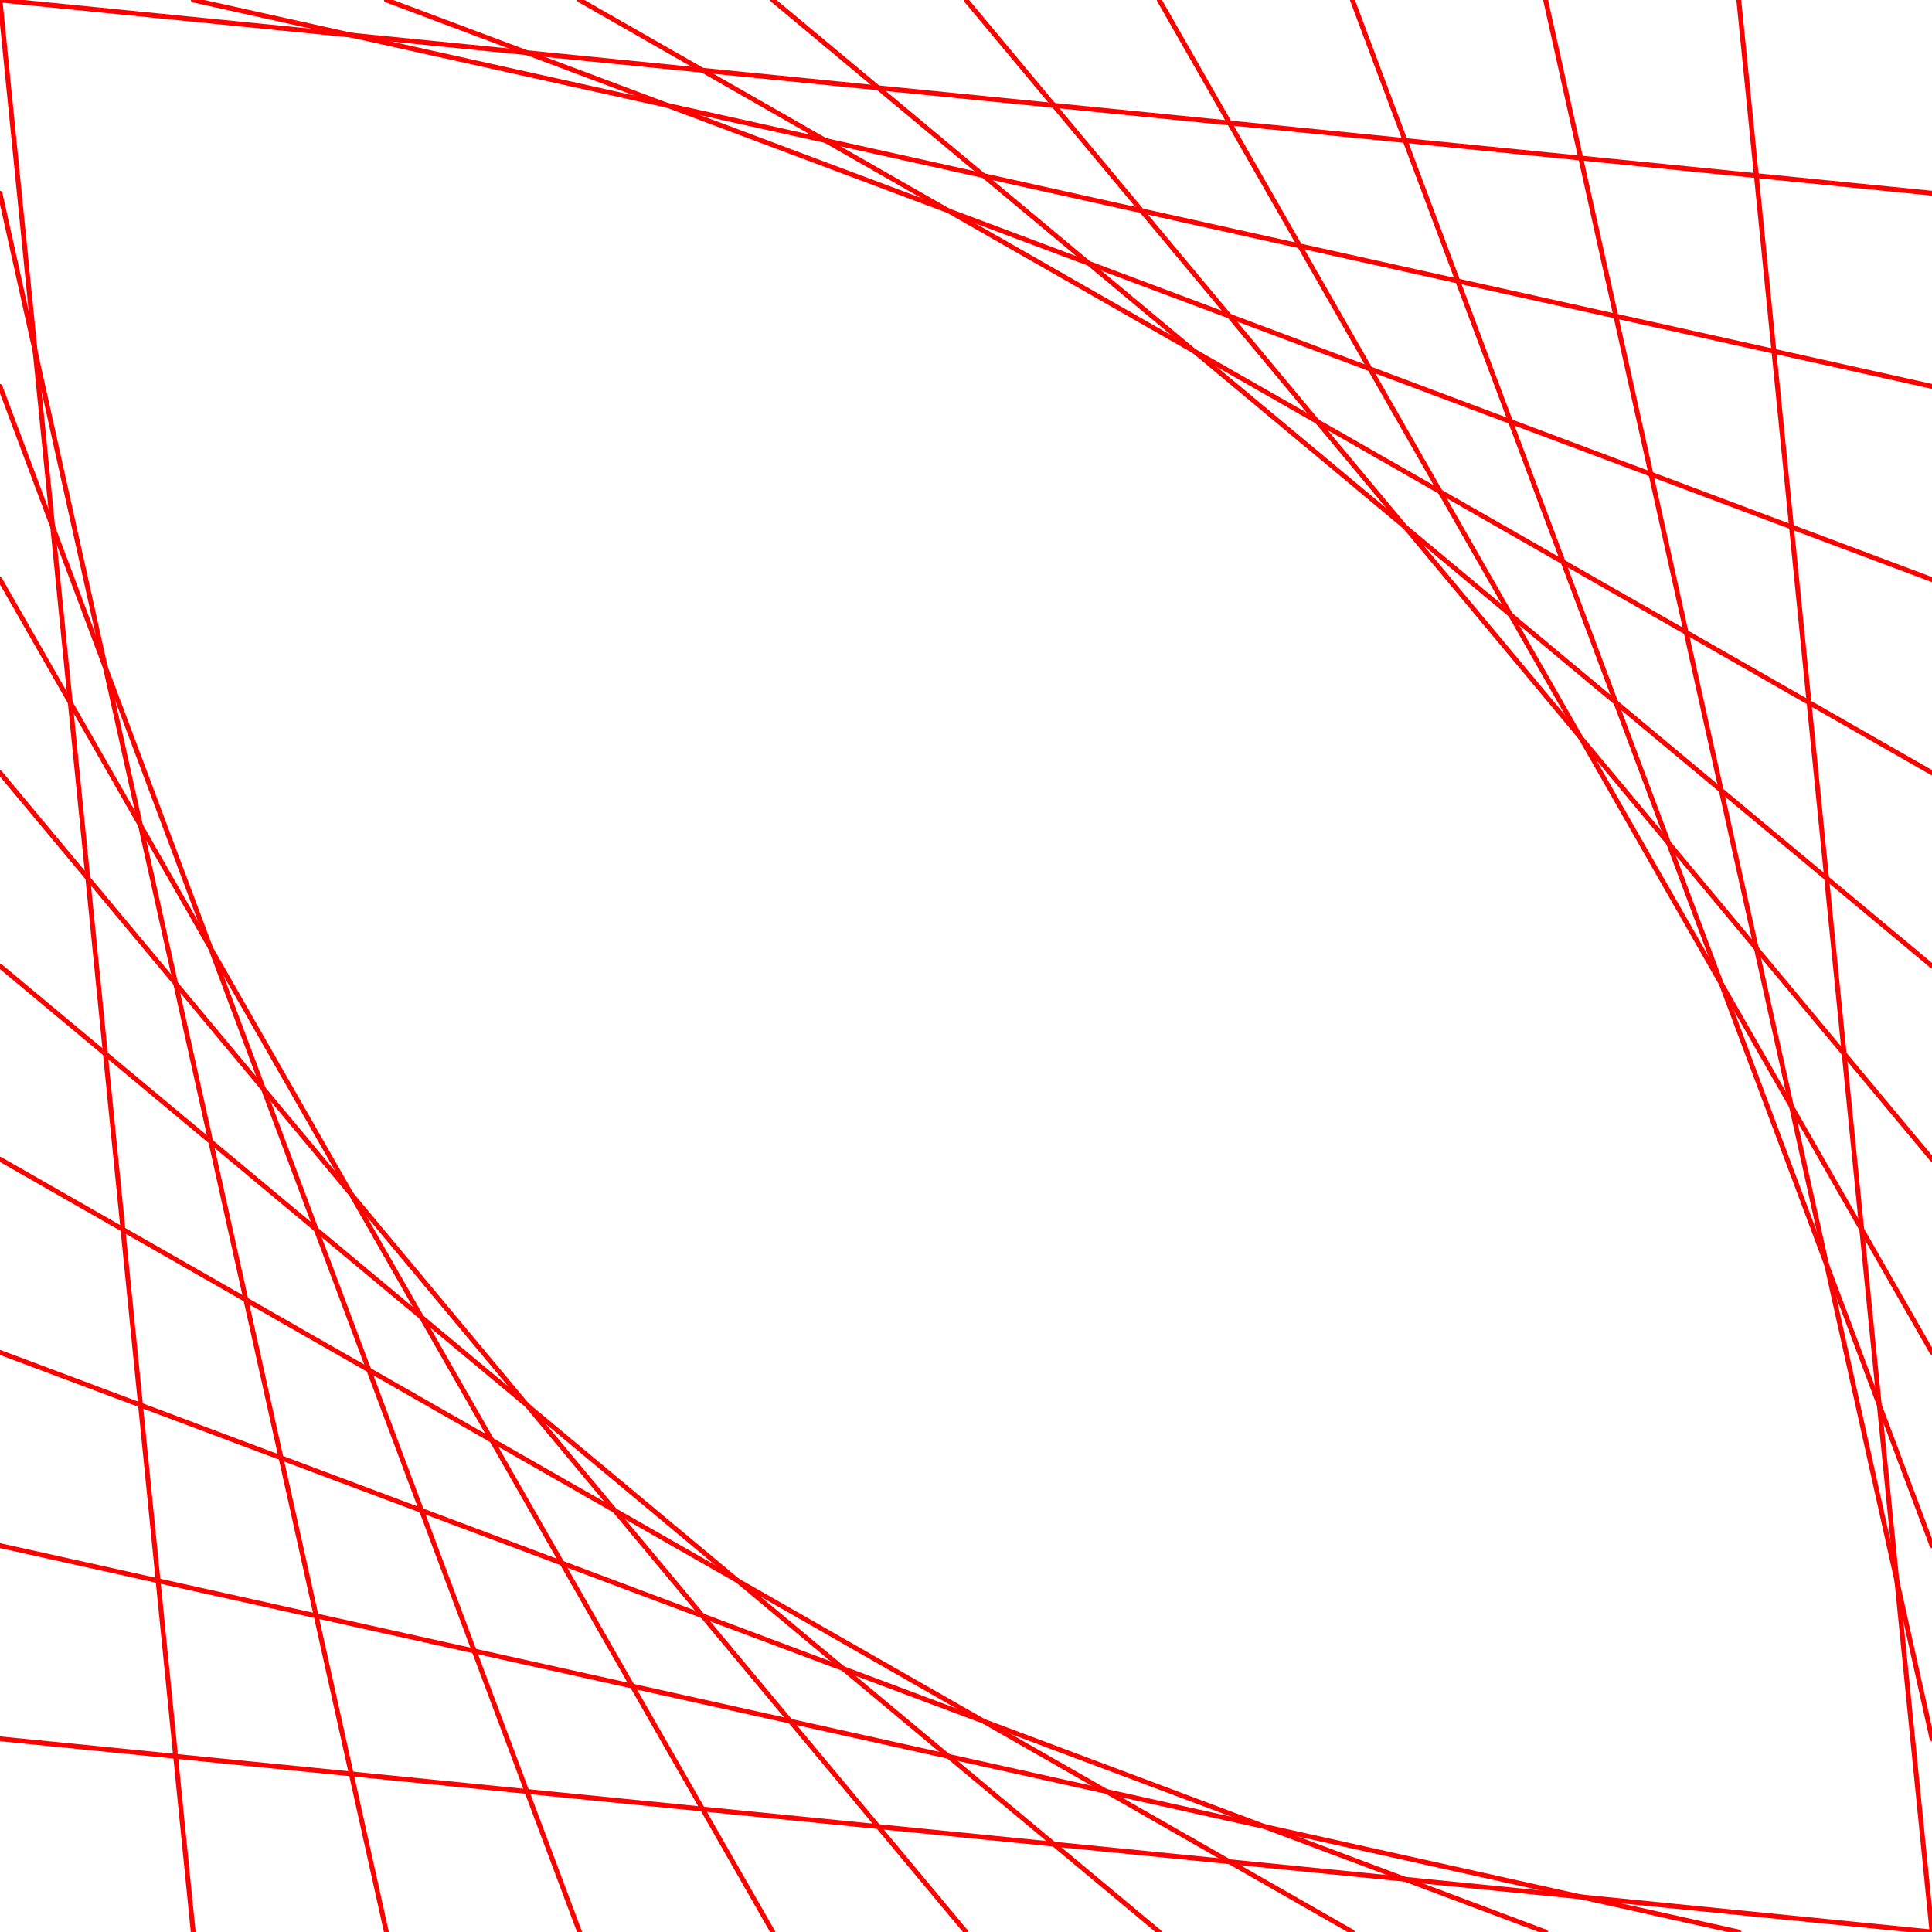 <svg version="1.1" xmlns="http://www.w3.org/2000/svg" xmlns:xlink="http://www.w3.org/1999/xlink" width="400" height="400" viewBox="0 0 400 400"><defs/><g><rect fill="rgb(255,255,255)" stroke="none" x="0" y="0" width="400" height="400" transform="matrix(1 0 0 1 0 0)" fill-opacity="1"/><path fill="none" stroke="rgb(255,0,0)" paint-order="fill stroke markers" d=" M 0 0 L 40 400" stroke-opacity="1" stroke-linecap="round" stroke-miterlimit="10" stroke-dasharray=""/><path fill="none" stroke="rgb(255,0,0)" paint-order="fill stroke markers" d=" M 0 40 L 80 400" stroke-opacity="1" stroke-linecap="round" stroke-miterlimit="10" stroke-dasharray=""/><path fill="none" stroke="rgb(255,0,0)" paint-order="fill stroke markers" d=" M 0 80 L 120 400" stroke-opacity="1" stroke-linecap="round" stroke-miterlimit="10" stroke-dasharray=""/><path fill="none" stroke="rgb(255,0,0)" paint-order="fill stroke markers" d=" M 0 120 L 160 400" stroke-opacity="1" stroke-linecap="round" stroke-miterlimit="10" stroke-dasharray=""/><path fill="none" stroke="rgb(255,0,0)" paint-order="fill stroke markers" d=" M 0 160 L 200 400" stroke-opacity="1" stroke-linecap="round" stroke-miterlimit="10" stroke-dasharray=""/><path fill="none" stroke="rgb(255,0,0)" paint-order="fill stroke markers" d=" M 0 200 L 240 400" stroke-opacity="1" stroke-linecap="round" stroke-miterlimit="10" stroke-dasharray=""/><path fill="none" stroke="rgb(255,0,0)" paint-order="fill stroke markers" d=" M 0 240 L 280 400" stroke-opacity="1" stroke-linecap="round" stroke-miterlimit="10" stroke-dasharray=""/><path fill="none" stroke="rgb(255,0,0)" paint-order="fill stroke markers" d=" M 0 280 L 320 400" stroke-opacity="1" stroke-linecap="round" stroke-miterlimit="10" stroke-dasharray=""/><path fill="none" stroke="rgb(255,0,0)" paint-order="fill stroke markers" d=" M 0 320 L 360 400" stroke-opacity="1" stroke-linecap="round" stroke-miterlimit="10" stroke-dasharray=""/><path fill="none" stroke="rgb(255,0,0)" paint-order="fill stroke markers" d=" M 0 360 L 400 400" stroke-opacity="1" stroke-linecap="round" stroke-miterlimit="10" stroke-dasharray=""/><path fill="none" stroke="rgb(255,0,0)" paint-order="fill stroke markers" d=" M 360 0 L 400 400" stroke-opacity="1" stroke-linecap="round" stroke-miterlimit="10" stroke-dasharray=""/><path fill="none" stroke="rgb(255,0,0)" paint-order="fill stroke markers" d=" M 320 0 L 400 360" stroke-opacity="1" stroke-linecap="round" stroke-miterlimit="10" stroke-dasharray=""/><path fill="none" stroke="rgb(255,0,0)" paint-order="fill stroke markers" d=" M 280 0 L 400 320" stroke-opacity="1" stroke-linecap="round" stroke-miterlimit="10" stroke-dasharray=""/><path fill="none" stroke="rgb(255,0,0)" paint-order="fill stroke markers" d=" M 240 0 L 400 280" stroke-opacity="1" stroke-linecap="round" stroke-miterlimit="10" stroke-dasharray=""/><path fill="none" stroke="rgb(255,0,0)" paint-order="fill stroke markers" d=" M 200 0 L 400 240" stroke-opacity="1" stroke-linecap="round" stroke-miterlimit="10" stroke-dasharray=""/><path fill="none" stroke="rgb(255,0,0)" paint-order="fill stroke markers" d=" M 160 0 L 400 200" stroke-opacity="1" stroke-linecap="round" stroke-miterlimit="10" stroke-dasharray=""/><path fill="none" stroke="rgb(255,0,0)" paint-order="fill stroke markers" d=" M 120 0 L 400 160" stroke-opacity="1" stroke-linecap="round" stroke-miterlimit="10" stroke-dasharray=""/><path fill="none" stroke="rgb(255,0,0)" paint-order="fill stroke markers" d=" M 80 0 L 400 120" stroke-opacity="1" stroke-linecap="round" stroke-miterlimit="10" stroke-dasharray=""/><path fill="none" stroke="rgb(255,0,0)" paint-order="fill stroke markers" d=" M 40 0 L 400 80" stroke-opacity="1" stroke-linecap="round" stroke-miterlimit="10" stroke-dasharray=""/><path fill="none" stroke="rgb(255,0,0)" paint-order="fill stroke markers" d=" M 0 0 L 400 40" stroke-opacity="1" stroke-linecap="round" stroke-miterlimit="10" stroke-dasharray=""/></g></svg>
